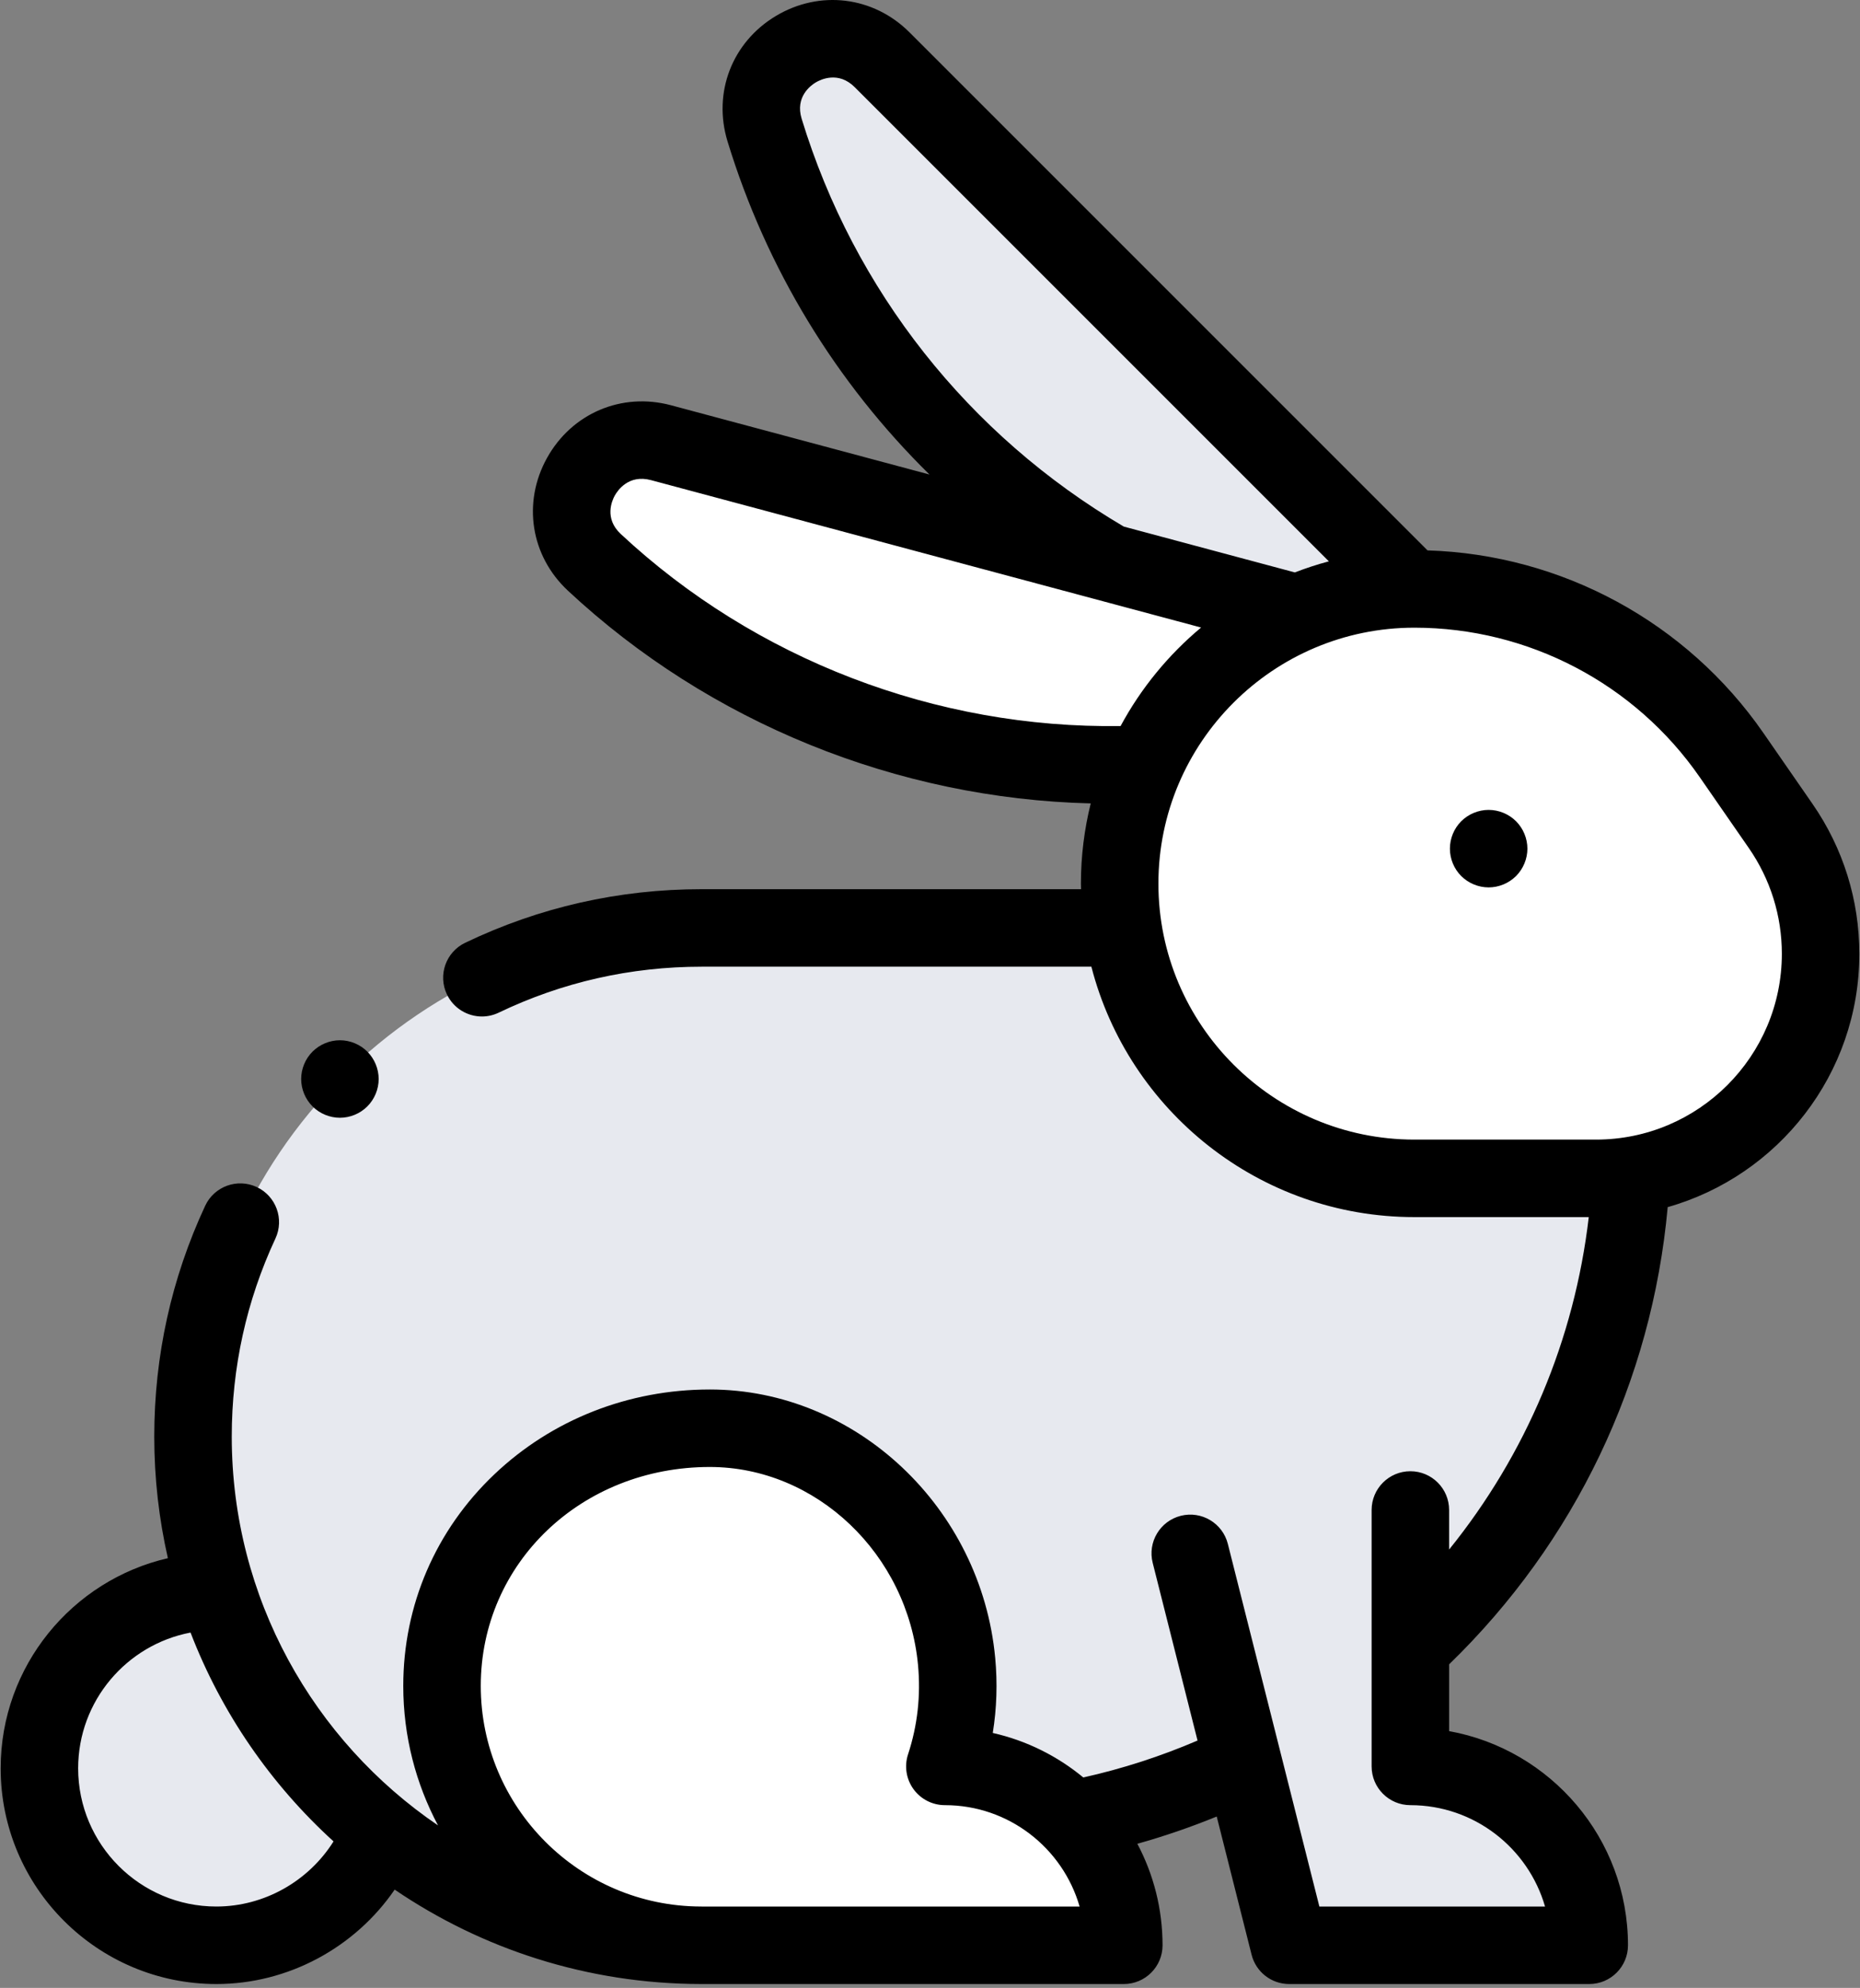 <svg width="480" height="513" viewBox="0 0 480 513" fill="none" xmlns="http://www.w3.org/2000/svg">
<rect x="0" y="0" width="480" height="513" fill="#808080" stroke="none"/>
<path d="M383.494 171.276C295.801 171.276 221.654 113.283 197.311 33.556C191.784 15.452 214.265 2.047 227.65 15.432L383.494 171.276Z" fill="#E7E9EF"/>
<path d="M383.494 171.276C295.801 171.276 221.654 113.283 197.311 33.556C191.784 15.452 214.265 2.047 227.65 15.432L383.494 171.276Z" fill="#E7E9EF"/>
<path d="M363.965 455.841V425.2C397.063 394.527 418.512 351.463 420.935 303.381L292.16 239.465H181.074C108.578 239.465 49.807 298.235 49.807 370.731C49.807 443.228 108.578 501.998 181.074 501.998H259.01L269.012 470.813C287.321 468.104 304.722 462.613 320.776 454.789L332.691 501.998H410.124C410.125 476.506 389.459 455.841 363.965 455.841Z" fill="#E7E9EF"/>
<path d="M459.523 213.148L446.866 194.869C428.265 168.007 397.67 151.98 364.997 151.98C322.994 151.98 288.944 186.029 288.944 228.033C288.944 270.035 322.995 304.086 364.997 304.086H411.882C443.886 304.086 469.83 278.141 469.83 246.138C469.831 234.349 466.235 222.84 459.523 213.148Z" fill="white"/>
<path d="M459.523 213.148L446.866 194.869C428.265 168.007 397.67 151.98 364.997 151.98C322.994 151.98 288.944 186.029 288.944 228.033C288.944 270.035 322.995 304.086 364.997 304.086H411.882C443.886 304.086 469.83 278.141 469.83 246.138C469.831 234.349 466.235 222.84 459.523 213.148Z" fill="white"/>
<path d="M55.836 410.667C30.615 410.667 10.169 431.113 10.169 456.334C10.169 481.555 30.615 502.001 55.836 502.001C75.272 502.001 91.872 489.859 98.464 472.747L55.836 410.667Z" fill="#E7E9EF"/>
<path d="M383.468 171.287C307.524 215.134 214.313 201.984 153.368 145.11C139.529 132.195 152.296 109.345 170.581 114.245L383.468 171.287Z" fill="white"/>
<path d="M243.854 455.841H243.838C246.599 447.433 247.757 438.298 246.869 428.779C243.788 395.762 216.338 368.57 183.178 368.57C145.407 368.57 114.069 397.466 114.069 435.069C114.069 472.033 144.035 501.999 181 501.999H290.013C290.013 476.506 269.347 455.841 243.854 455.841Z" fill="white"/>
<path d="M459.523 213.148L446.866 194.869C428.265 168.007 397.67 151.98 364.997 151.98C322.994 151.98 288.944 186.029 288.944 228.033C288.944 270.035 322.995 304.086 364.997 304.086H411.882C443.886 304.086 469.83 278.141 469.83 246.138C469.831 234.349 466.235 222.84 459.523 213.148Z" fill="white"/>
<path d="M467.745 207.455L455.088 189.176C435.27 160.555 403.057 143.105 368.392 142.033L234.722 8.361C225.395 -0.965 211.521 -2.661 200.194 4.14C188.913 10.916 183.911 23.911 187.747 36.476C197.785 69.348 215.76 98.757 239.861 122.454L173.17 104.584C160.434 101.172 147.567 106.639 141.159 118.191C134.777 129.7 136.942 143.455 146.548 152.419C183.08 186.511 231.587 206.107 281.479 207.329C279.834 213.964 278.945 220.895 278.945 228.031C278.945 228.511 278.974 228.985 278.981 229.464H181.075C159.704 229.464 139.168 234.119 120.035 243.299C115.055 245.688 112.956 251.662 115.346 256.641C117.066 260.224 120.642 262.317 124.368 262.317C125.818 262.317 127.292 262 128.687 261.331C145.097 253.458 162.723 249.465 181.075 249.465H281.647C291.196 286.579 324.945 314.085 364.997 314.085H410.003C406.31 345.699 393.843 375.258 373.965 399.878V389.667C373.965 384.144 369.487 379.667 363.965 379.667C358.444 379.667 353.966 384.144 353.966 389.667V455.841C353.966 461.364 358.444 465.84 363.965 465.84C380.436 465.84 394.369 476.91 398.719 492H340.482L316.863 398.418C315.511 393.063 310.073 389.817 304.719 391.169C299.365 392.521 296.118 397.957 297.47 403.312L309.043 449.165C299.525 453.249 289.665 456.438 279.562 458.694C272.888 453.181 264.927 449.174 256.2 447.209C257.224 440.848 257.434 434.372 256.827 427.851C253.201 389.002 220.851 358.572 183.179 358.572C162.19 358.572 142.444 366.347 127.575 380.468C112.419 394.862 104.071 414.254 104.071 435.07C104.071 448.07 107.324 460.318 113.04 471.067C80.936 449.229 59.809 412.403 59.809 370.733C59.809 352.868 63.6 335.667 71.079 319.608C73.41 314.601 71.242 308.652 66.235 306.321C61.225 303.99 55.279 306.158 52.949 311.165C44.23 329.888 39.809 349.93 39.809 370.734C39.809 381.513 41.027 392.011 43.325 402.104C18.638 407.798 0.17 429.944 0.17 456.336C0.17 487.03 25.142 512.002 55.836 512.002C74.376 512.002 91.612 502.576 101.849 487.637C124.42 502.982 151.644 511.97 180.926 512C180.951 512 180.975 512.002 181 512.002H290.013C295.535 512.002 300.013 507.525 300.013 502.002C300.013 492.546 297.655 483.633 293.509 475.806C300.464 473.862 307.299 471.511 313.991 468.773L322.995 504.449C324.116 508.89 328.111 512.002 332.691 512.002H410.125C415.647 512.002 420.125 507.525 420.125 502.002C420.125 474.447 400.179 451.464 373.965 446.735V429.5C406.493 397.942 426.305 356.438 430.373 311.51C458.879 303.435 479.83 277.197 479.83 246.14C479.83 232.25 475.652 218.874 467.745 207.455ZM55.834 492C36.169 492 20.169 476 20.169 456.334C20.169 438.944 32.681 424.431 49.173 421.3C57.158 442.06 69.902 460.477 86.074 475.196C79.633 485.448 68.196 492 55.834 492ZM181.074 492C181.024 492 180.975 491.998 180.926 491.998C149.569 491.958 124.07 466.435 124.07 435.069C124.07 403.387 150.034 378.57 183.178 378.57C210.634 378.57 234.237 401.032 236.912 429.708C237.643 437.548 236.777 445.291 234.337 452.722C233.337 455.768 233.858 459.11 235.738 461.706C237.619 464.303 240.632 465.841 243.838 465.841H243.855C260.324 465.841 274.258 476.911 278.607 492.001H181.074V492ZM206.875 30.636C205.156 25.007 209.209 22.056 210.491 21.285C211.793 20.505 216.362 18.284 220.579 22.503L342.935 144.859C339.938 145.655 337.01 146.617 334.15 147.72L290.016 135.894C249.925 112.311 220.407 74.952 206.875 30.636ZM160.192 137.798C155.89 133.783 157.923 129.201 158.649 127.892C159.384 126.566 162.231 122.359 167.994 123.903L309.959 161.942C301.516 168.986 294.438 177.61 289.186 187.361C241.653 188.074 194.913 170.201 160.192 137.798ZM411.883 294.086H364.997C328.576 294.086 298.944 264.454 298.944 228.033C298.944 191.611 328.576 161.979 364.997 161.979C394.384 161.979 421.916 176.402 438.645 200.562L451.302 218.84C456.881 226.898 459.83 236.338 459.83 246.138C459.831 272.576 438.321 294.086 411.883 294.086Z" fill="black"/>
<path d="M384.168 209.003C381.528 209.003 378.958 210.073 377.088 211.933C375.228 213.793 374.168 216.373 374.168 219.003C374.168 221.633 375.228 224.213 377.088 226.073C378.958 227.933 381.528 229.003 384.168 229.003C386.798 229.003 389.368 227.933 391.238 226.073C393.097 224.213 394.168 221.633 394.168 219.003C394.168 216.373 393.098 213.793 391.238 211.933C389.378 210.072 386.798 209.003 384.168 209.003Z" fill="black"/>
<path d="M87.721 288.451C85.091 288.451 82.511 287.381 80.651 285.521C78.792 283.661 77.721 281.081 77.721 278.451C77.721 275.821 78.791 273.241 80.651 271.381C82.511 269.521 85.091 268.451 87.721 268.451C90.361 268.451 92.931 269.521 94.791 271.381C96.65 273.241 97.721 275.821 97.721 278.451C97.721 281.081 96.651 283.661 94.791 285.521C92.931 287.381 90.361 288.451 87.721 288.451Z" fill="black"/>
</svg>
